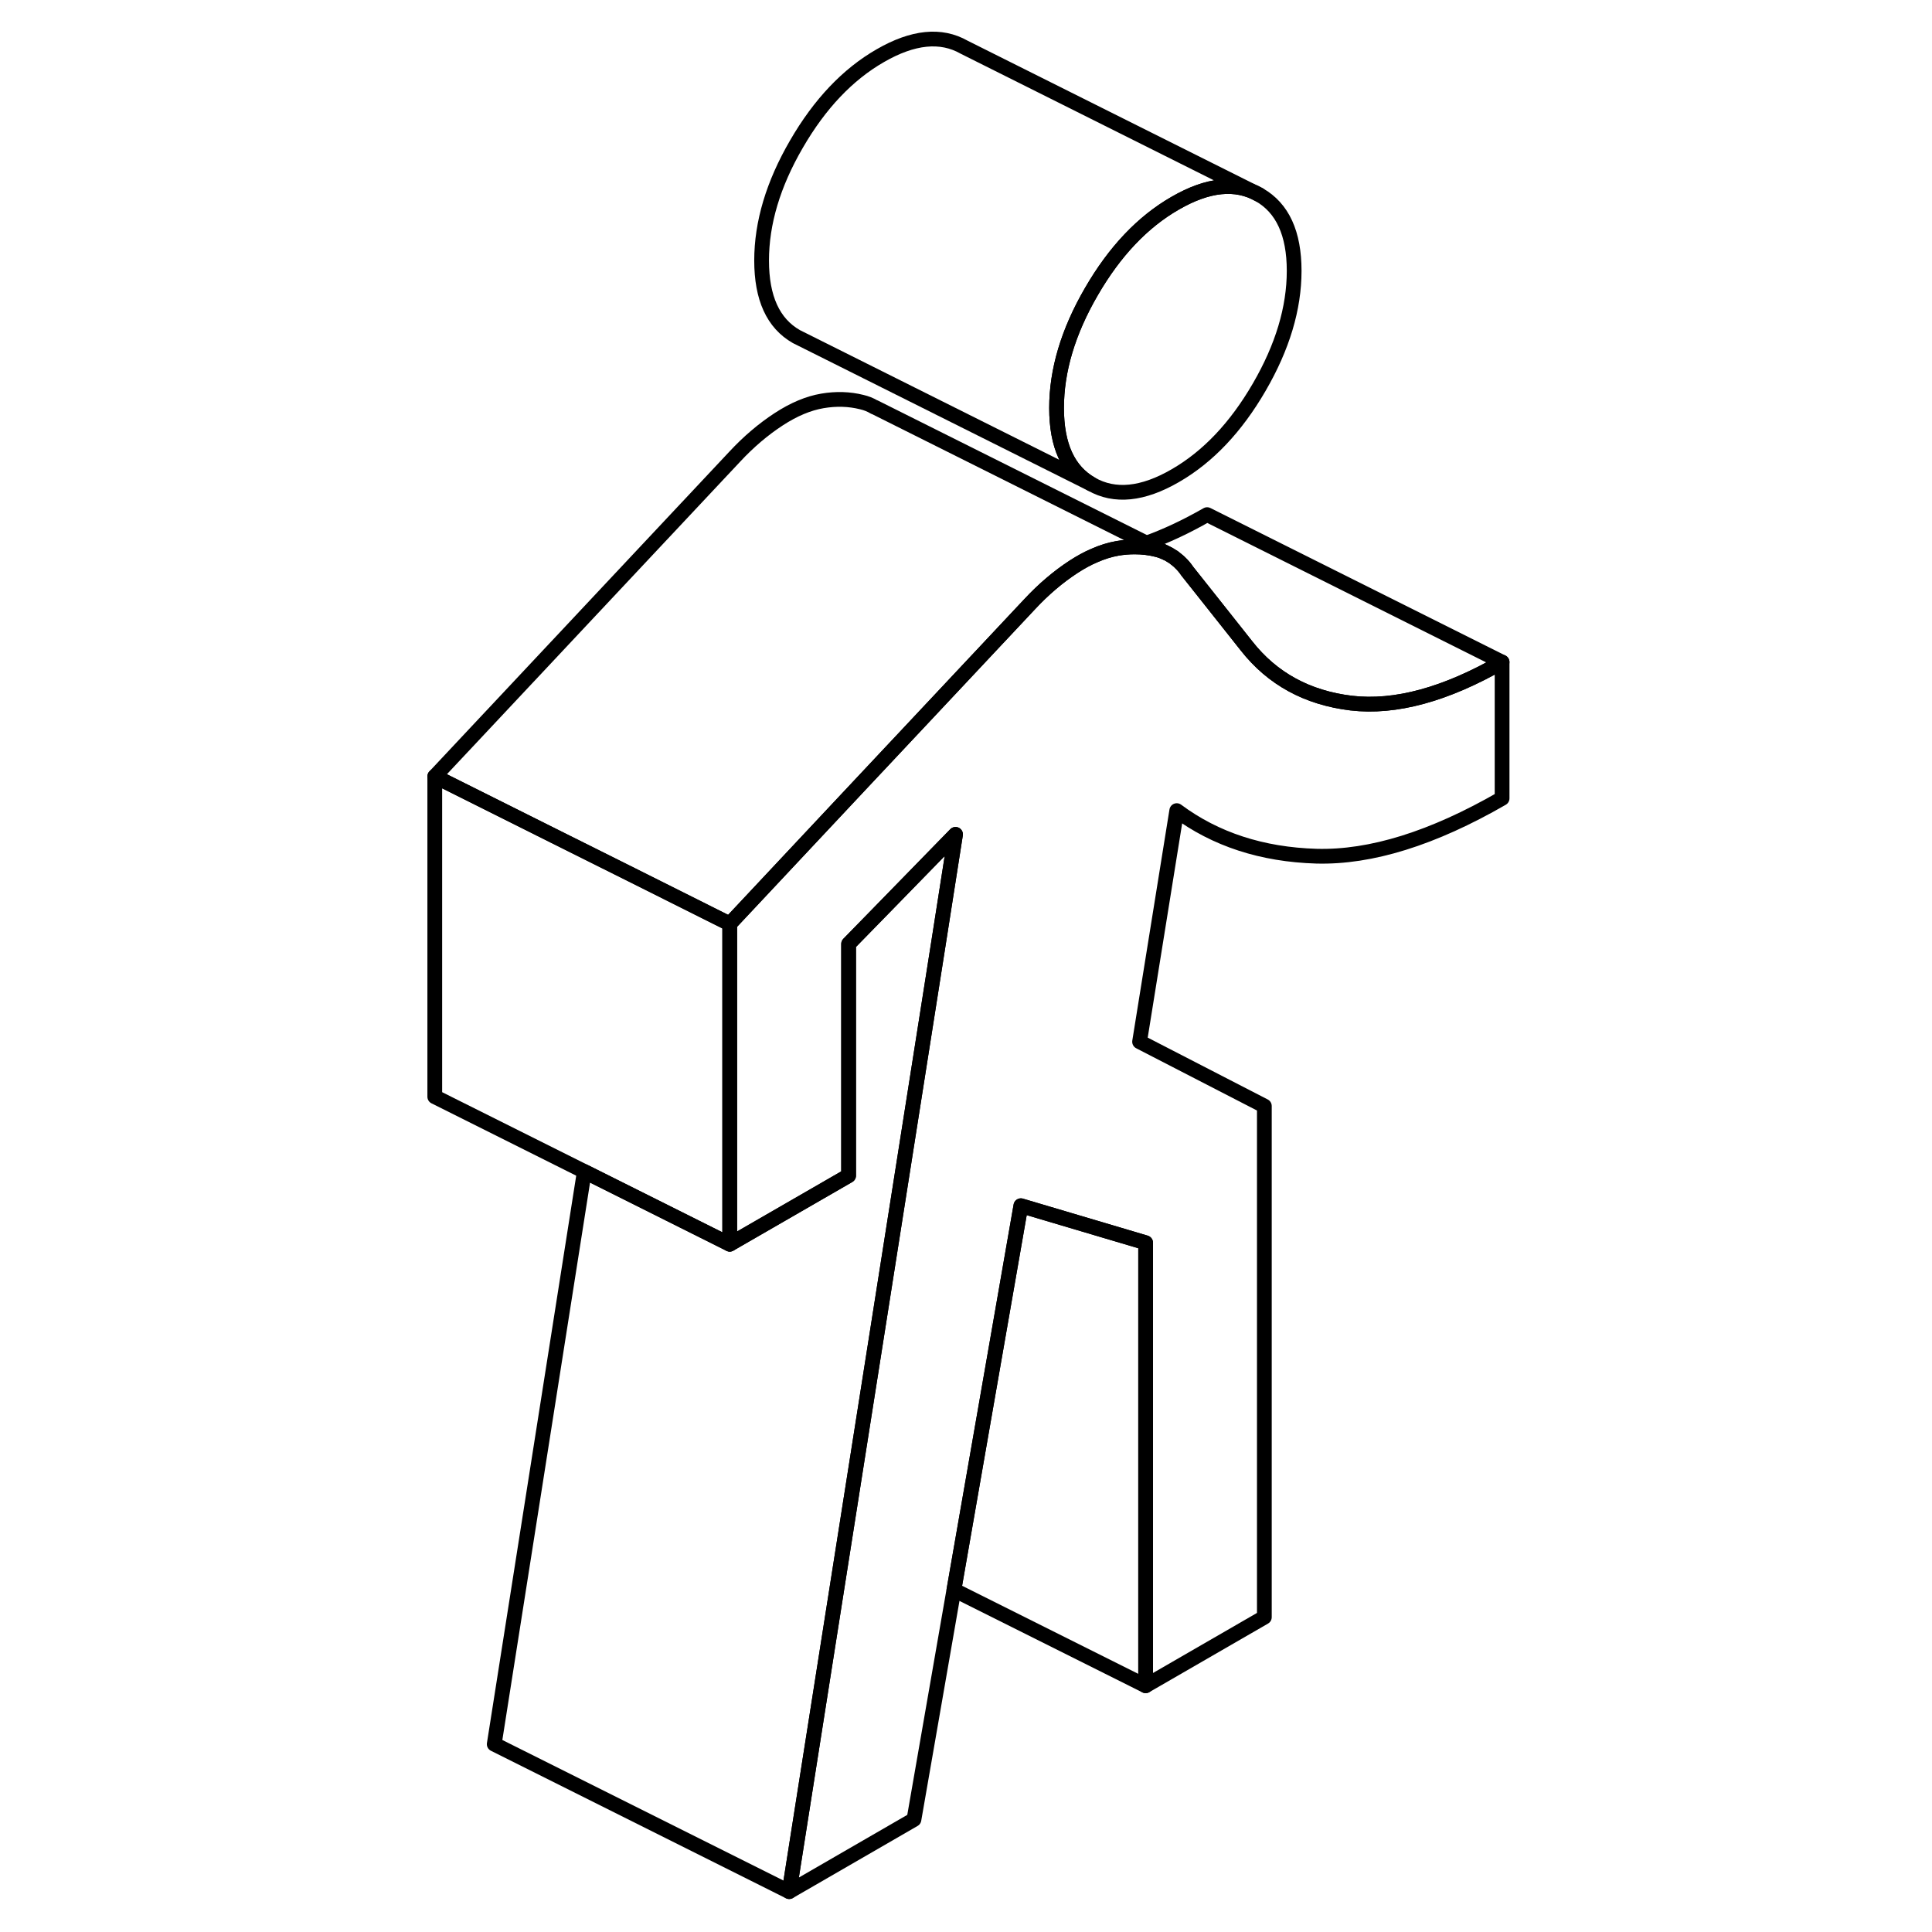 <svg width="24" height="24" viewBox="0 0 77 131" fill="none" xmlns="http://www.w3.org/2000/svg" stroke-width="1px" stroke-linecap="round" stroke-linejoin="round">
    <path d="M60.751 18.364C60.751 20.904 59.961 23.534 58.381 26.254C56.801 28.974 54.911 30.974 52.691 32.254C50.481 33.534 48.581 33.724 47.001 32.824C45.421 31.924 44.641 30.204 44.641 27.664C44.641 25.124 45.421 22.494 47.001 19.774C48.581 17.044 50.481 15.044 52.691 13.774C54.911 12.494 56.801 12.304 58.381 13.204C59.961 14.104 60.751 15.824 60.751 18.364Z" stroke="currentColor" stroke-linejoin="round"/>
    <path d="M74.85 44.894C71.02 47.094 67.61 48.024 64.62 47.674C61.64 47.314 59.27 46.024 57.52 43.794L54.85 40.424L53.5 38.724C53.36 38.514 53.2 38.324 53.03 38.164C52.96 38.094 52.9 38.034 52.83 37.984C52.75 37.914 52.66 37.844 52.58 37.784C52.49 37.724 52.41 37.674 52.32 37.624C52.29 37.604 52.27 37.584 52.24 37.574L52.03 37.474L50.74 36.824C52.05 36.354 53.42 35.714 54.85 34.894L74.85 44.894Z" stroke="currentColor" stroke-linejoin="round"/>
    <path d="M74.85 44.894V54.134C70.15 56.844 65.951 58.154 62.261 58.054C58.571 57.944 55.41 56.914 52.79 54.964L50.27 70.634L58.73 74.994V109.654L50.68 114.304V84.264L42.221 81.754L37.68 107.804L34.971 123.374L26.511 128.264L30.68 101.764L36.64 63.914L37.79 56.574L32.64 61.854L30.54 64.004V79.714L22.48 84.364V62.644L31.491 53.034L37.011 47.154L42.82 40.964C43.76 39.954 44.75 39.114 45.79 38.434C46.27 38.124 46.74 37.864 47.19 37.674C47.73 37.434 48.251 37.274 48.761 37.184C49.16 37.114 49.55 37.084 49.93 37.084C49.94 37.094 49.94 37.084 49.95 37.084C50.46 37.084 50.96 37.144 51.43 37.264C51.64 37.314 51.84 37.384 52.03 37.474L52.24 37.574C52.24 37.574 52.29 37.604 52.32 37.624C52.41 37.674 52.49 37.724 52.58 37.784C52.66 37.844 52.75 37.914 52.83 37.984C52.9 38.034 52.96 38.094 53.03 38.164C53.2 38.324 53.361 38.514 53.501 38.724L54.85 40.424L57.52 43.794C59.27 46.024 61.64 47.314 64.62 47.674C67.61 48.024 71.02 47.094 74.85 44.894Z" stroke="currentColor" stroke-linejoin="round"/>
    <path d="M37.791 56.574L36.641 63.914L30.681 101.764L26.511 128.264L6.511 118.264L12.621 79.434L20.221 83.234L22.481 84.364L30.541 79.714V64.004L32.641 61.854L37.791 56.574Z" stroke="currentColor" stroke-linejoin="round"/>
    <path d="M22.48 62.644V84.364L20.221 83.234L12.62 79.434L2.48 74.364V52.644L10.54 56.674L15.79 59.294L22.48 62.644Z" stroke="currentColor" stroke-linejoin="round"/>
    <path d="M58.381 13.204C56.801 12.304 54.911 12.494 52.691 13.774C50.481 15.044 48.581 17.044 47.001 19.774C45.421 22.494 44.641 25.124 44.641 27.664C44.641 30.204 45.421 31.924 47.001 32.824L27.001 22.824C25.421 21.924 24.641 20.204 24.641 17.664C24.641 15.124 25.421 12.494 27.001 9.774C28.581 7.044 30.481 5.044 32.691 3.774C34.911 2.494 36.801 2.304 38.381 3.204L58.381 13.204Z" stroke="currentColor" stroke-linejoin="round"/>
    <path d="M50.681 84.264V114.304L37.681 107.804L42.221 81.754L50.681 84.264Z" stroke="currentColor" stroke-linejoin="round"/>
    <path d="M52.03 37.474C51.84 37.384 51.64 37.314 51.43 37.264C50.96 37.144 50.46 37.084 49.95 37.084C49.95 37.084 49.95 37.094 49.93 37.084C49.55 37.084 49.16 37.114 48.761 37.184C48.251 37.274 47.73 37.434 47.19 37.674C46.74 37.864 46.27 38.124 45.79 38.434C44.75 39.114 43.76 39.954 42.82 40.964L37.011 47.154L31.491 53.034L22.48 62.644L15.79 59.294L10.54 56.674L2.48 52.644L22.82 30.964C23.76 29.954 24.75 29.114 25.79 28.434C26.83 27.754 27.82 27.344 28.761 27.184C29.701 27.024 30.59 27.054 31.43 27.264C31.73 27.334 32.02 27.444 32.28 27.604H32.3L50.74 36.824L52.03 37.474Z" stroke="currentColor" stroke-linejoin="round"/>
</svg>